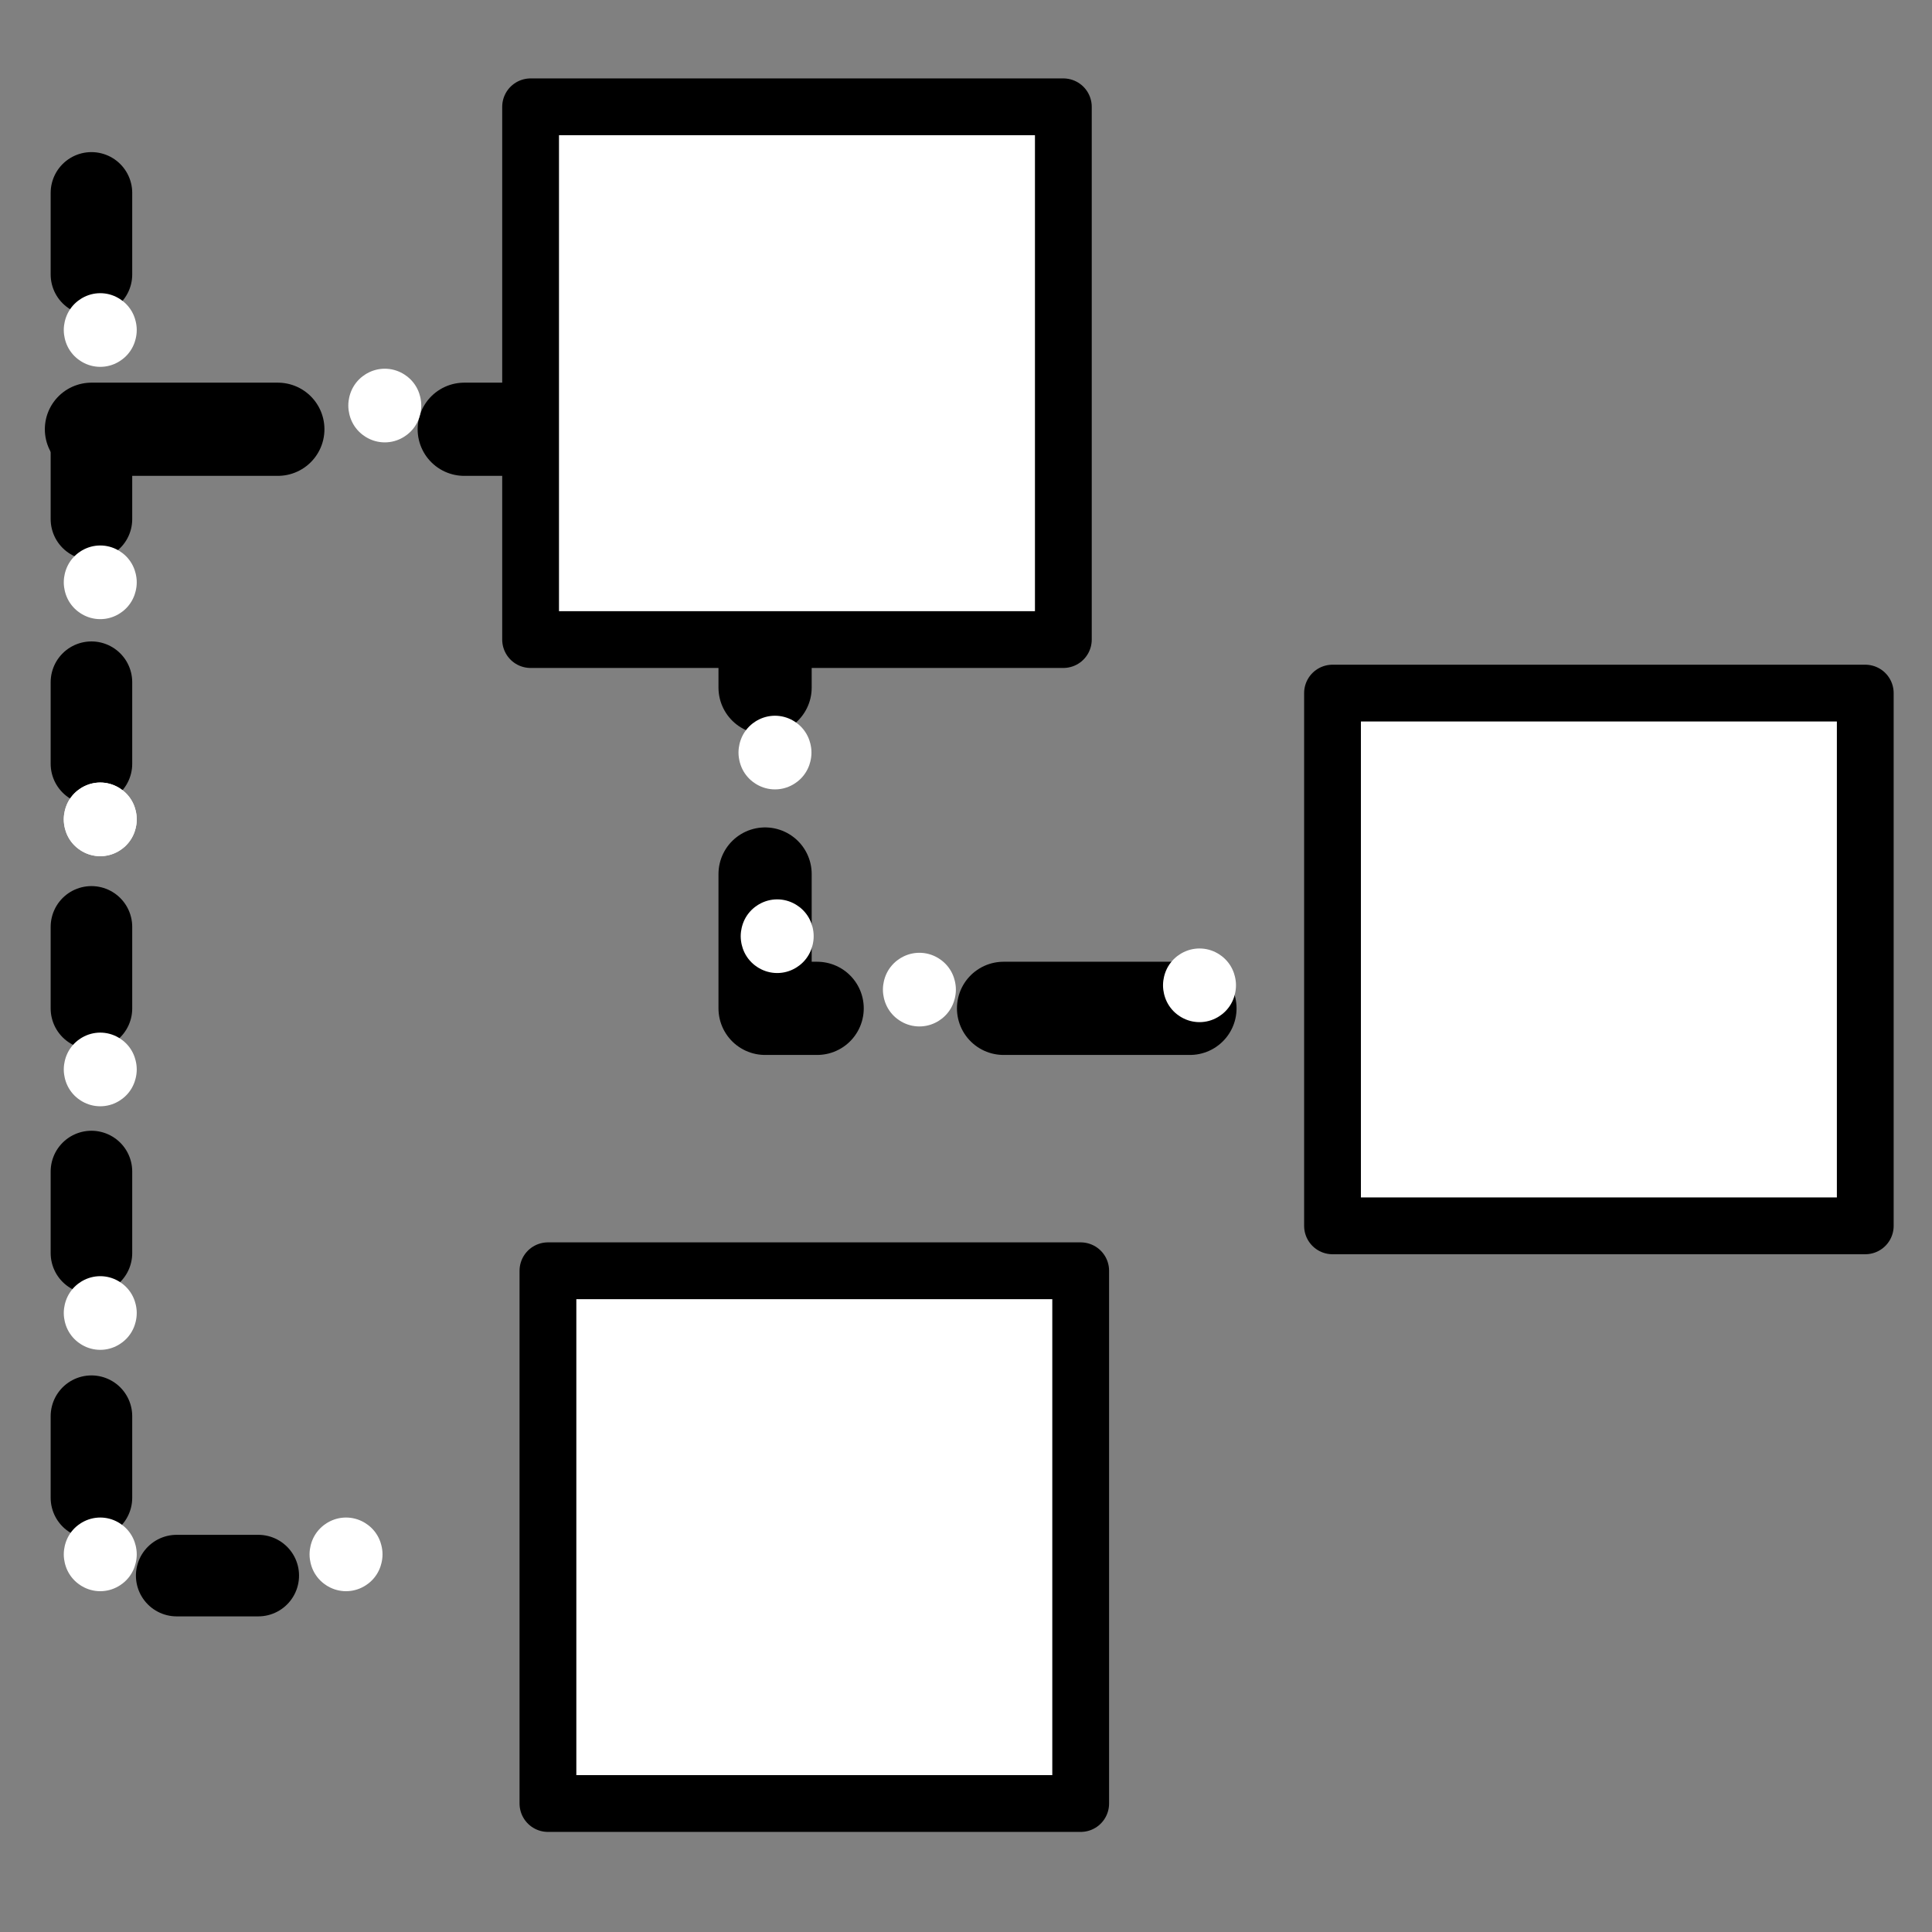 <svg height="32" viewBox="0 0 8.467 8.467" width="32" xmlns="http://www.w3.org/2000/svg"><rect x="0" y="0" width="8.467" height="8.467" fill="#808080" stroke="none"/><g stroke-linejoin="round" transform="matrix(.51 0 0 .51 90.767 -80.832)"><g stroke="#000" stroke-linecap="round" transform="translate(-36.986 -8.068)"><path d="m-461.871 911.531h30.791v26.469h32.951" fill="none" stroke-dasharray="8.52 8.52" stroke-width="4.26" transform="matrix(.188 0 0 .188 -53.371 -1.117)"/><path d="m-461.871 900.727v63.201h14.045" fill="none" stroke-dasharray="3.728 7.455" stroke-width="3.728" transform="matrix(.188 0 0 .188 -53.371 -1.117)"/><g fill="#fff" stroke-width=".488"><path d="m-129.538 172.518h4.578v4.578h-4.578z"/><path d="m-136.28 177.482h4.578v4.578h-4.578z"/><path d="m-136.429 167.48h4.578v4.578h-4.578z"/></g></g><g fill="#fff" stroke="#fff" stroke-dasharray="1.238 1.238" stroke-width=".619"><ellipse cx="-177.113" cy="161.33" rx=".004" ry=".007"/><ellipse cx="-177.113" cy="163.498" rx=".004" ry=".007"/><ellipse cx="-177.113" cy="165.535" rx=".004" ry=".007"/><ellipse cx="-177.113" cy="165.535" rx=".004" ry=".007"/><ellipse cx="-177.113" cy="167.684" rx=".004" ry=".007"/><ellipse cx="-177.113" cy="169.777" rx=".004" ry=".007"/><ellipse cx="-177.113" cy="171.851" rx=".004" ry=".007"/><ellipse cx="-175.001" cy="171.851" rx=".004" ry=".007"/><ellipse cx="-170.074" cy="166.998" rx=".004" ry=".007"/><ellipse cx="-171.315" cy="164.961" rx=".004" ry=".007"/><ellipse cx="-171.296" cy="166.539" rx=".004" ry=".007"/><ellipse cx="-167.667" cy="166.961" rx=".004" ry=".007"/><ellipse cx="-174.668" cy="161.979" rx=".004" ry=".007"/></g></g></svg>